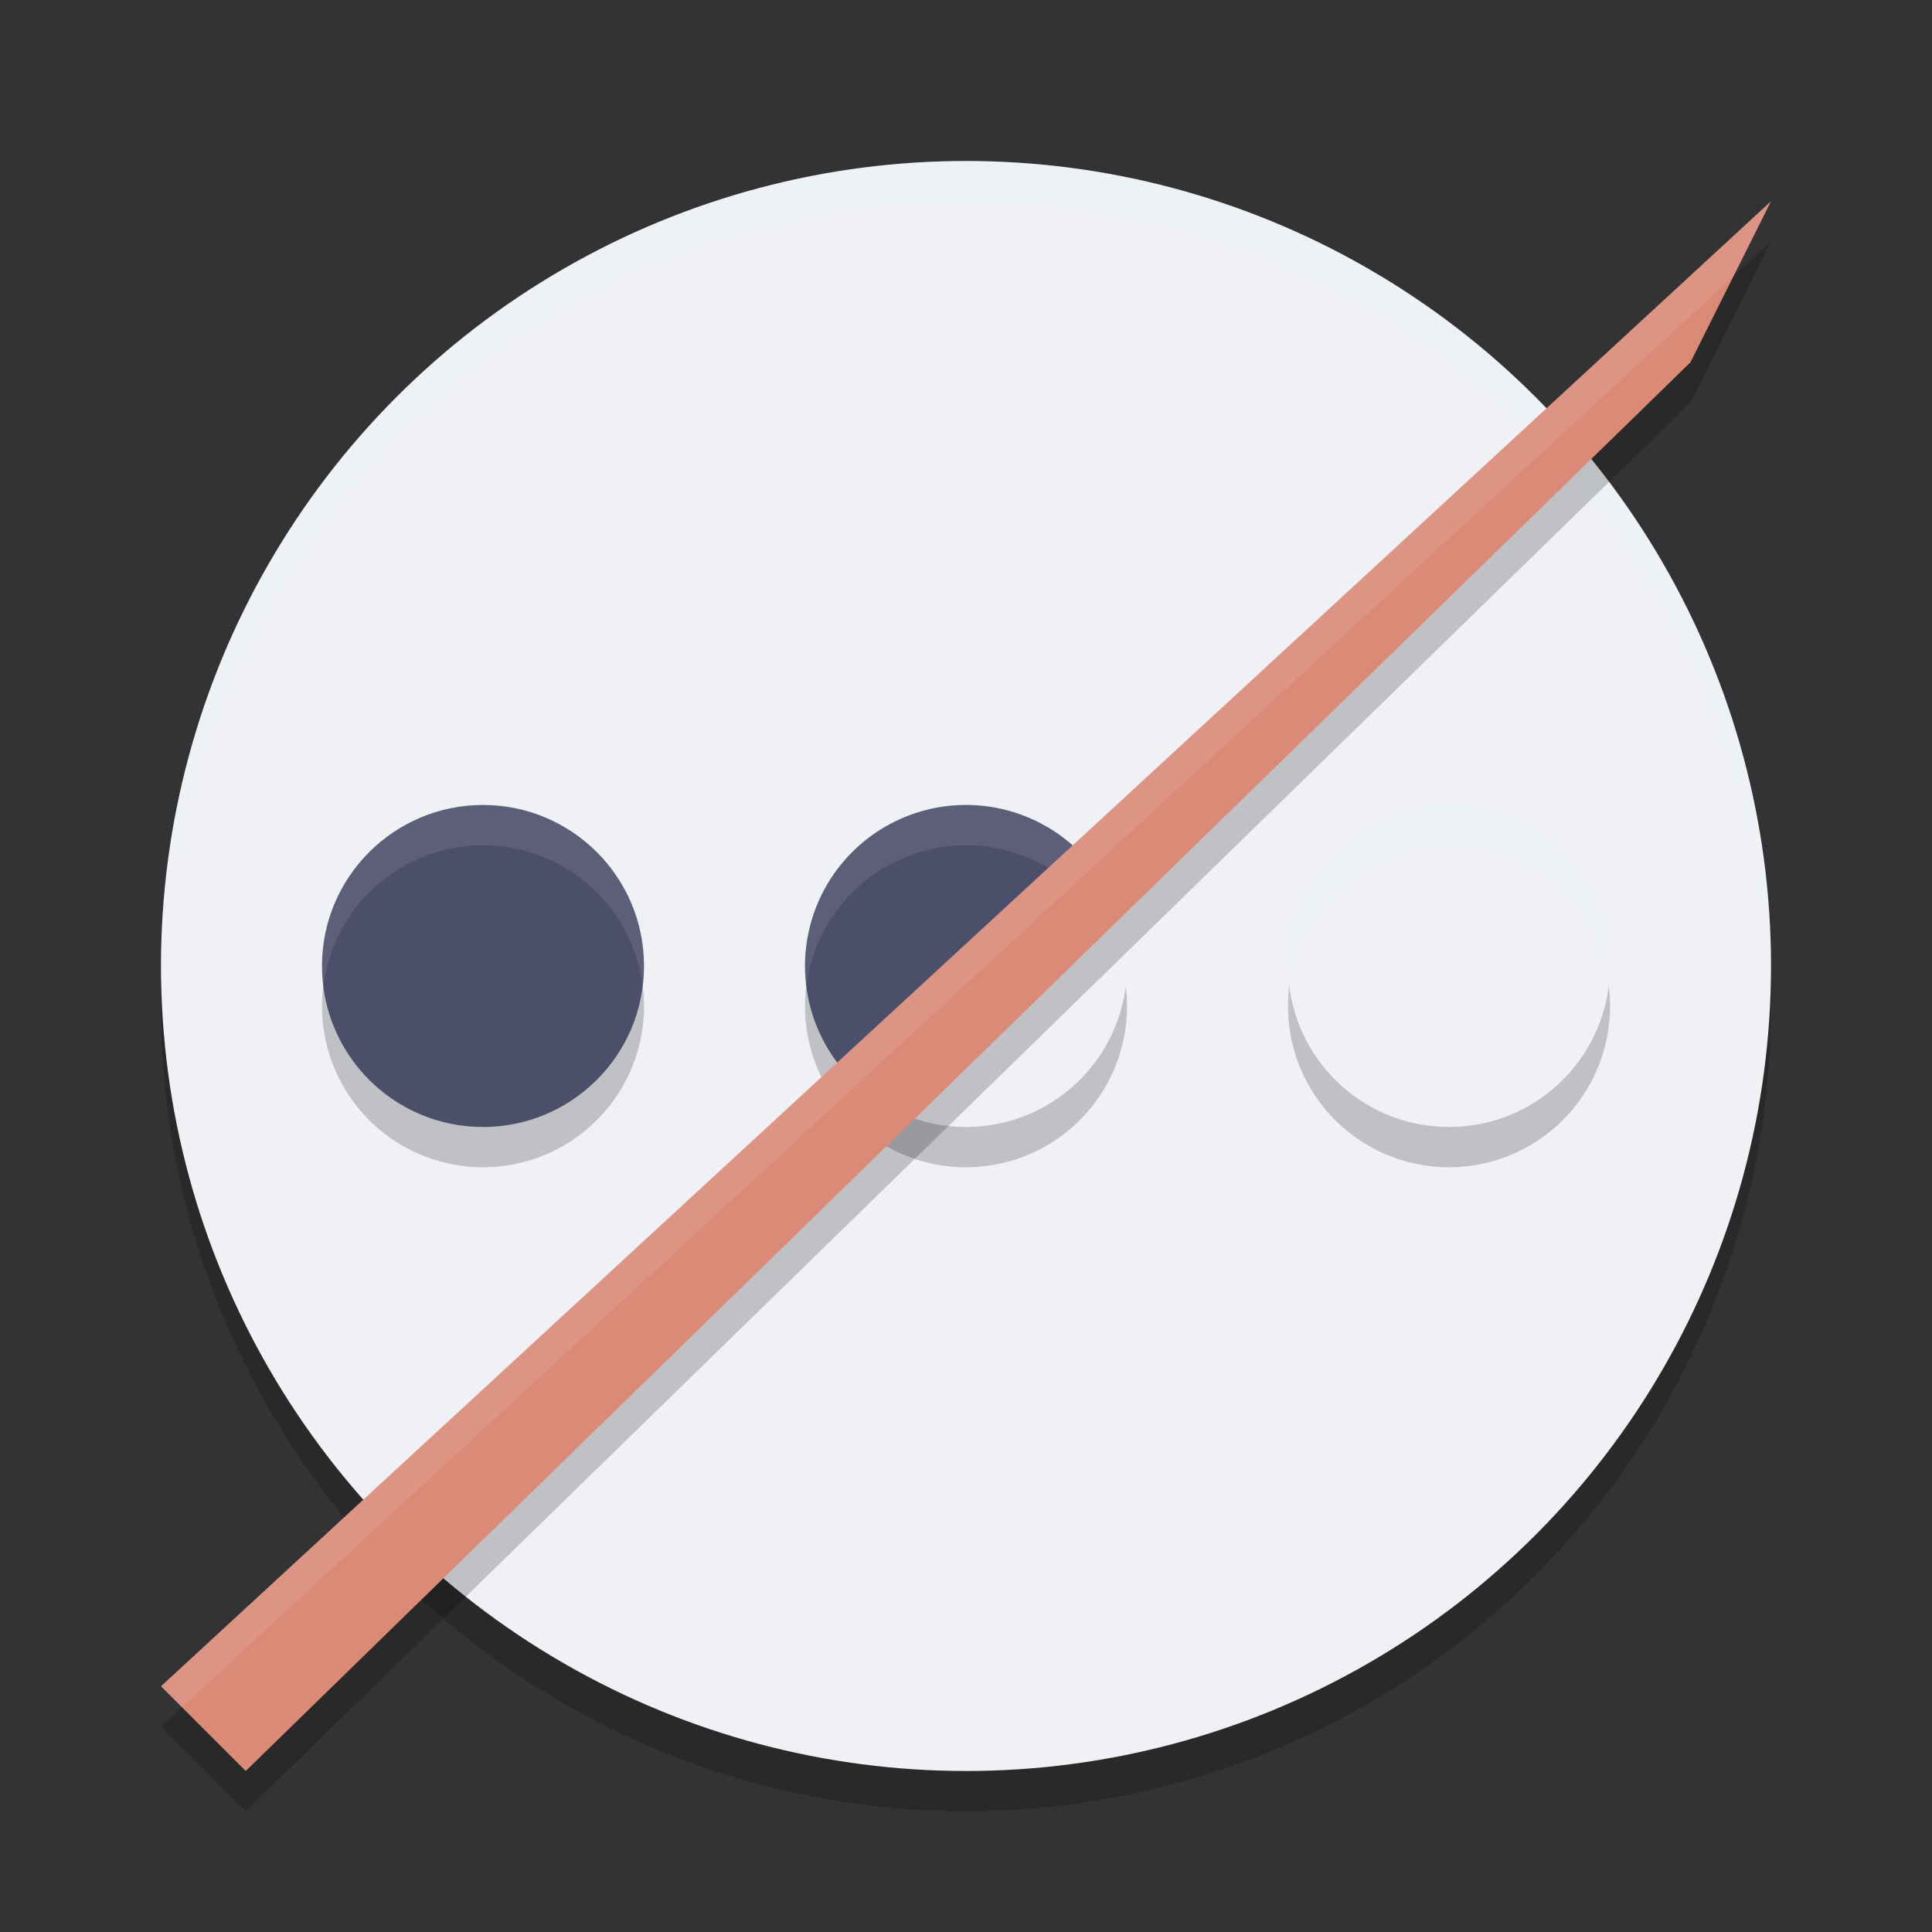 <svg xmlns="http://www.w3.org/2000/svg" width="48" height="48" version="1.1">
 <rect width="100%" height="100%" fill="#333333" stroke="none"/>
 <circle style="opacity:0.2" cx="24" cy="25" r="20"/>
 <circle style="fill:#eff1f5" cx="24" cy="24" r="20"/>
 <path style="opacity:0.2;fill:#eff1f5" d="M 24,4 A 20,20 0 0 0 4,24 20,20 0 0 0 4.021,24.582 20,20 0 0 1 24,5 20,20 0 0 1 43.979,24.418 20,20 0 0 0 44,24 20,20 0 0 0 24,4 Z"/>
 <path style="opacity:0.2" d="M 12 21 A 4 4 0 0 0 8 25 A 4 4 0 0 0 12 29 A 4 4 0 0 0 16 25 A 4 4 0 0 0 12 21 z M 24 21 A 4 4 0 0 0 20 25 A 4 4 0 0 0 24 29 A 4 4 0 0 0 28 25 A 4 4 0 0 0 24 21 z M 36 21 A 4 4 0 0 0 32 25 A 4 4 0 0 0 36 29 A 4 4 0 0 0 40 25 A 4 4 0 0 0 36 21 z"/>
 <circle style="fill:#4c4f69" cx="12" cy="24" r="4"/>
 <circle style="fill:#eff1f5" cx="36" cy="24" r="4"/>
 <path style="fill:#eff1f5" d="m 21.172,26.828 a 4,4 0 0 0 5.657,0 4,4 0 0 0 0,-5.657 z"/>
 <path style="fill:#4c4f69" d="m 21.172,26.828 5.657,-5.657 a 4,4 0 0 0 -5.657,0 4,4 0 0 0 0,5.657 z"/>
 <path style="opacity:0.2;fill:#eff1f5" d="m 36,20 a 4,4 0 0 0 -4,4 4,4 0 0 0 0.035,0.506 A 4,4 0 0 1 36,21 4,4 0 0 1 39.965,24.494 4,4 0 0 0 40,24 4,4 0 0 0 36,20 Z"/>
 <path style="opacity:0.1;fill:#eff1f5" d="M 12 20 A 4 4 0 0 0 8 24 A 4 4 0 0 0 8.035 24.506 A 4 4 0 0 1 12 21 A 4 4 0 0 1 15.965 24.494 A 4 4 0 0 0 16 24 A 4 4 0 0 0 12 20 z M 24 20 A 4 4 0 0 0 20 24 A 4 4 0 0 0 20.035 24.506 A 4 4 0 0 1 24 21 A 4 4 0 0 1 27.965 24.494 A 4 4 0 0 0 28 24 A 4 4 0 0 0 24 20 z"/>
 <path style="opacity:0.2" d="M 6.105,45 4,42.895 44,6 42,10 Z"/>
 <path style="fill:#dc8a78" d="M 6.105,44 4,41.895 44,5 42,9 Z"/>
 <path style="fill:#eff1f5;opacity:0.1" d="M 44 5 L 4 41.895 L 4.52 42.414 L 43.072 6.855 L 44 5 z"/>
</svg>
